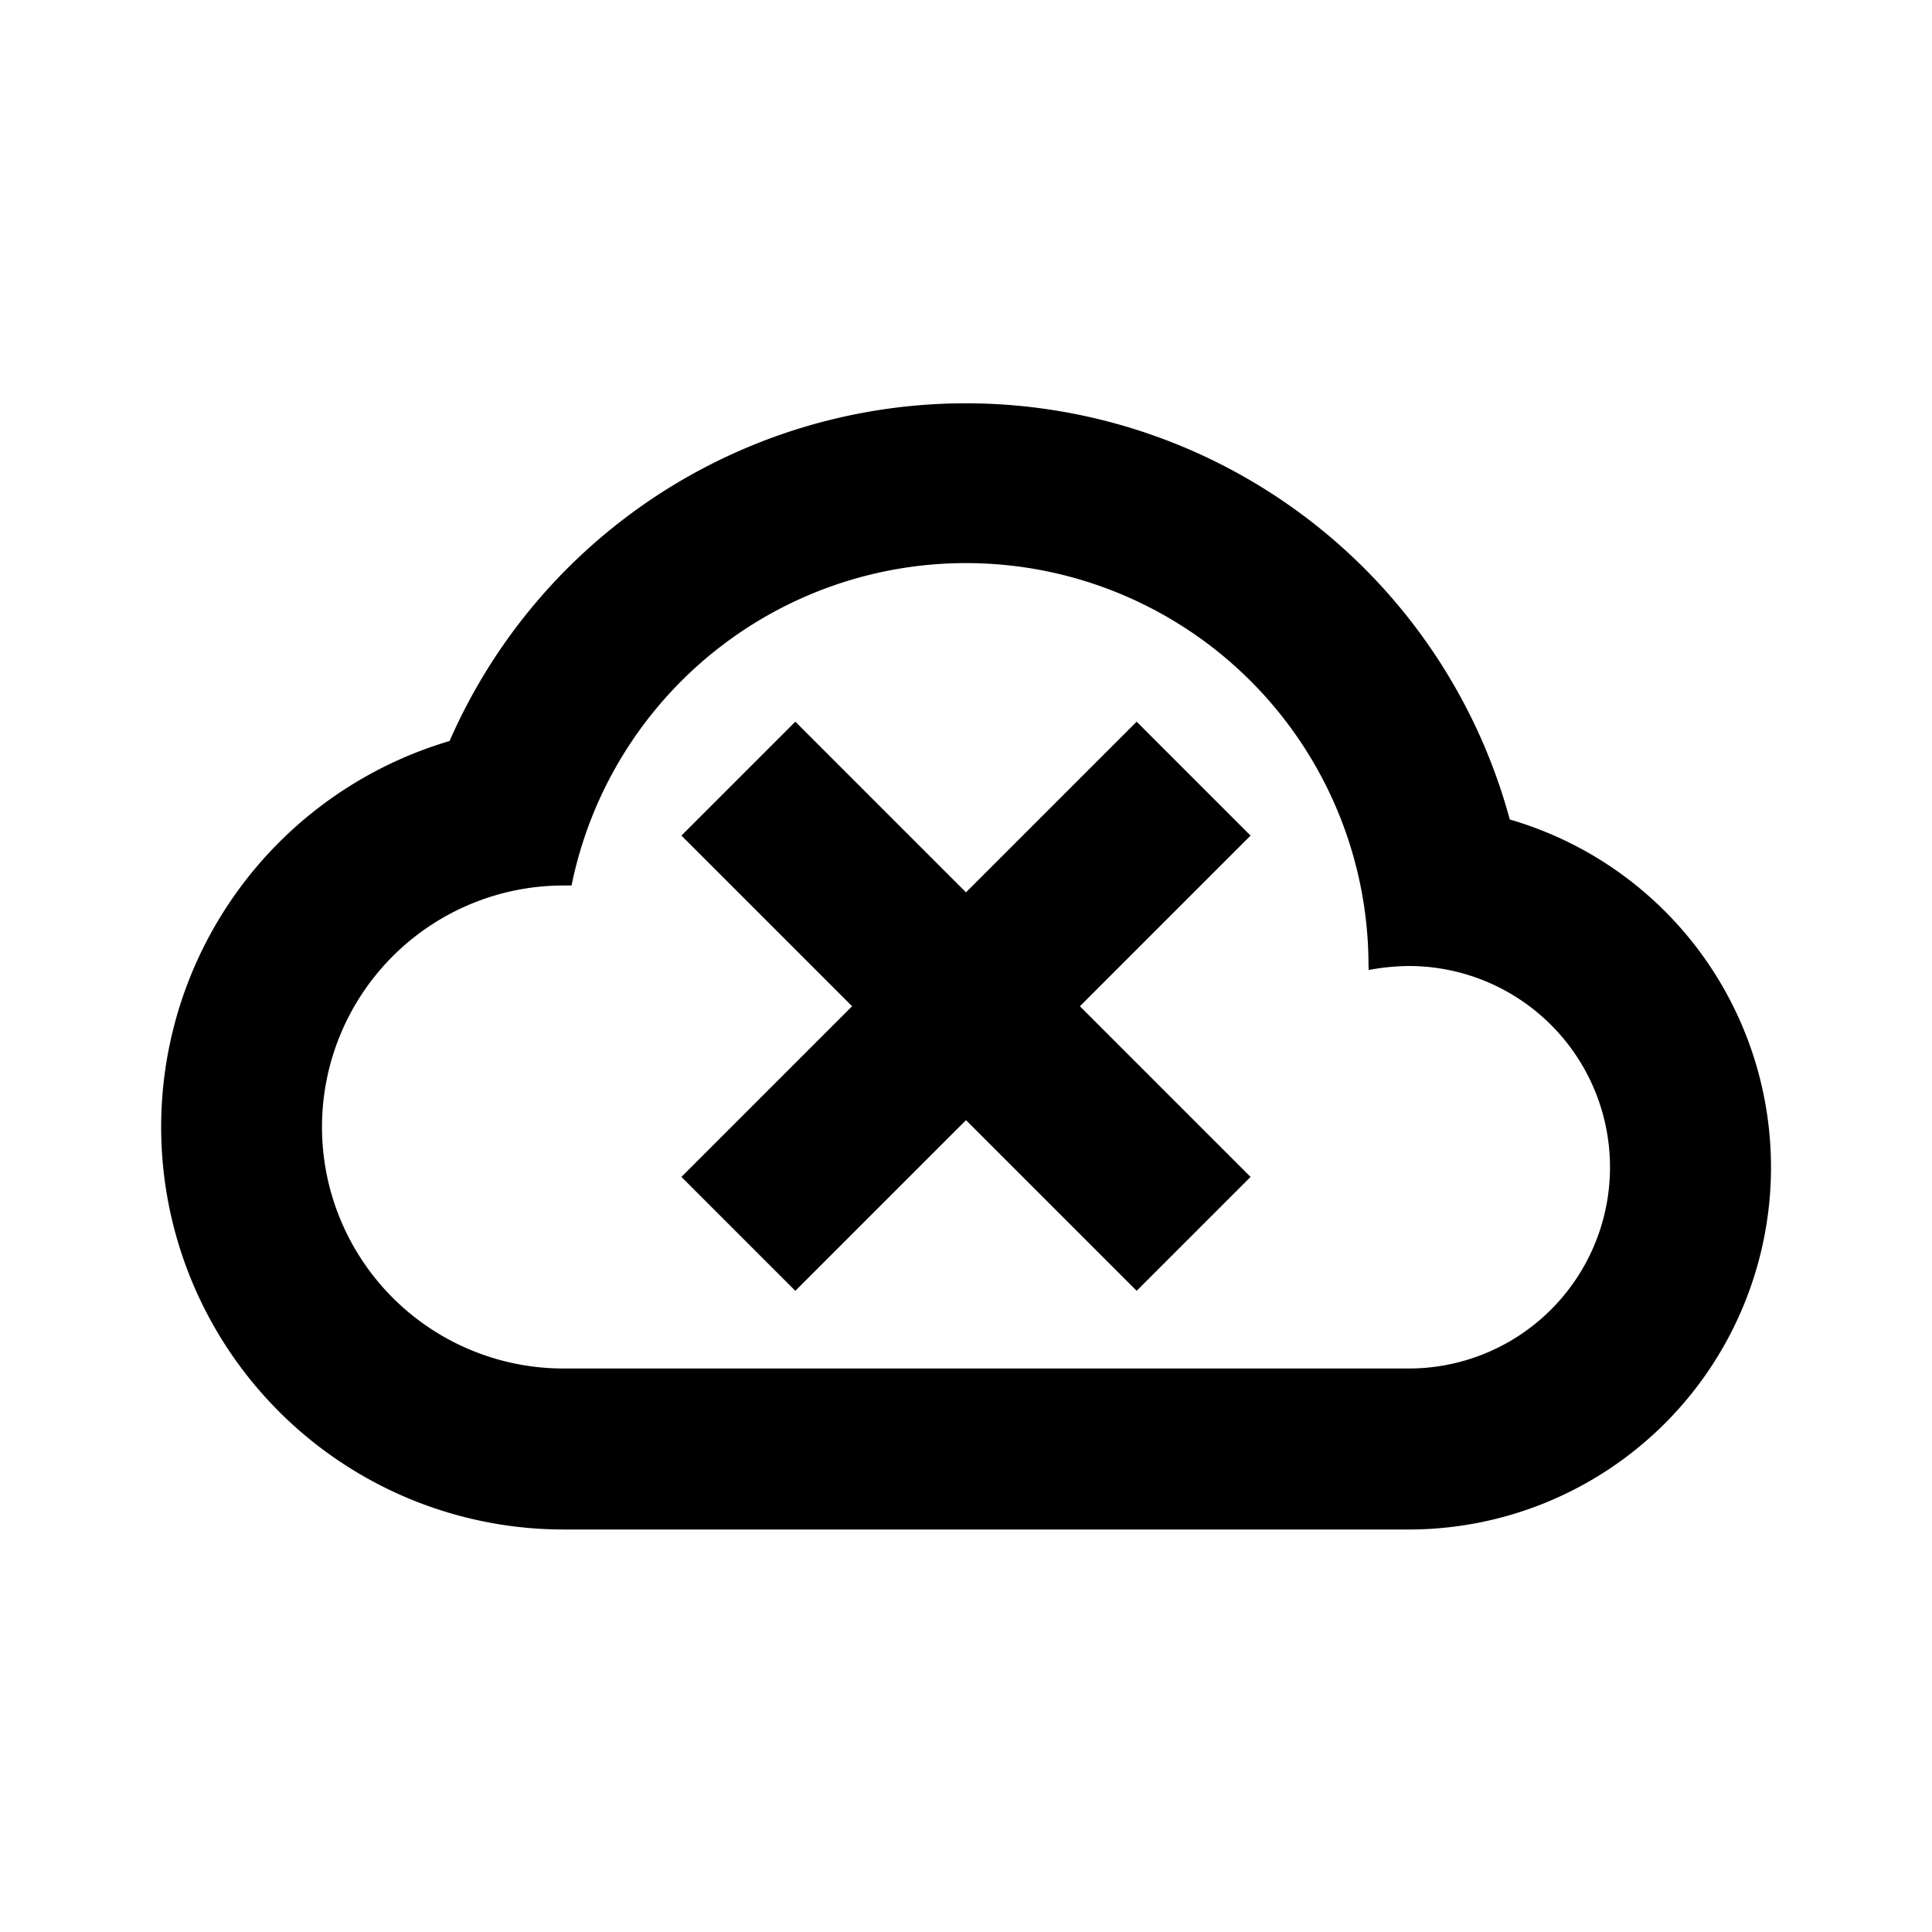 <svg xmlns="http://www.w3.org/2000/svg" viewBox="0 0 48 48"><rect width="48" height="48" style="fill:none"/><path d="M26.83,25l4.24,4.24-2.83,2.83L24,27.83l-4.24,4.24-2.83-2.83L21.17,25l-4.24-4.24,2.83-2.83L24,22.17l4.24-4.24,2.83,2.83ZM44,29a9,9,0,0,1-9,9H14a10,10,0,0,1-2.83-19.59,14,14,0,0,1,26.34,1.95A9,9,0,0,1,44,29Zm-4,0a5,5,0,0,0-5-5,5.67,5.67,0,0,0-1,.1.34.34,0,0,0,0-.1,10,10,0,0,0-19.8-2H14a6,6,0,0,0,0,12H35A5,5,0,0,0,40,29Z"/></svg>